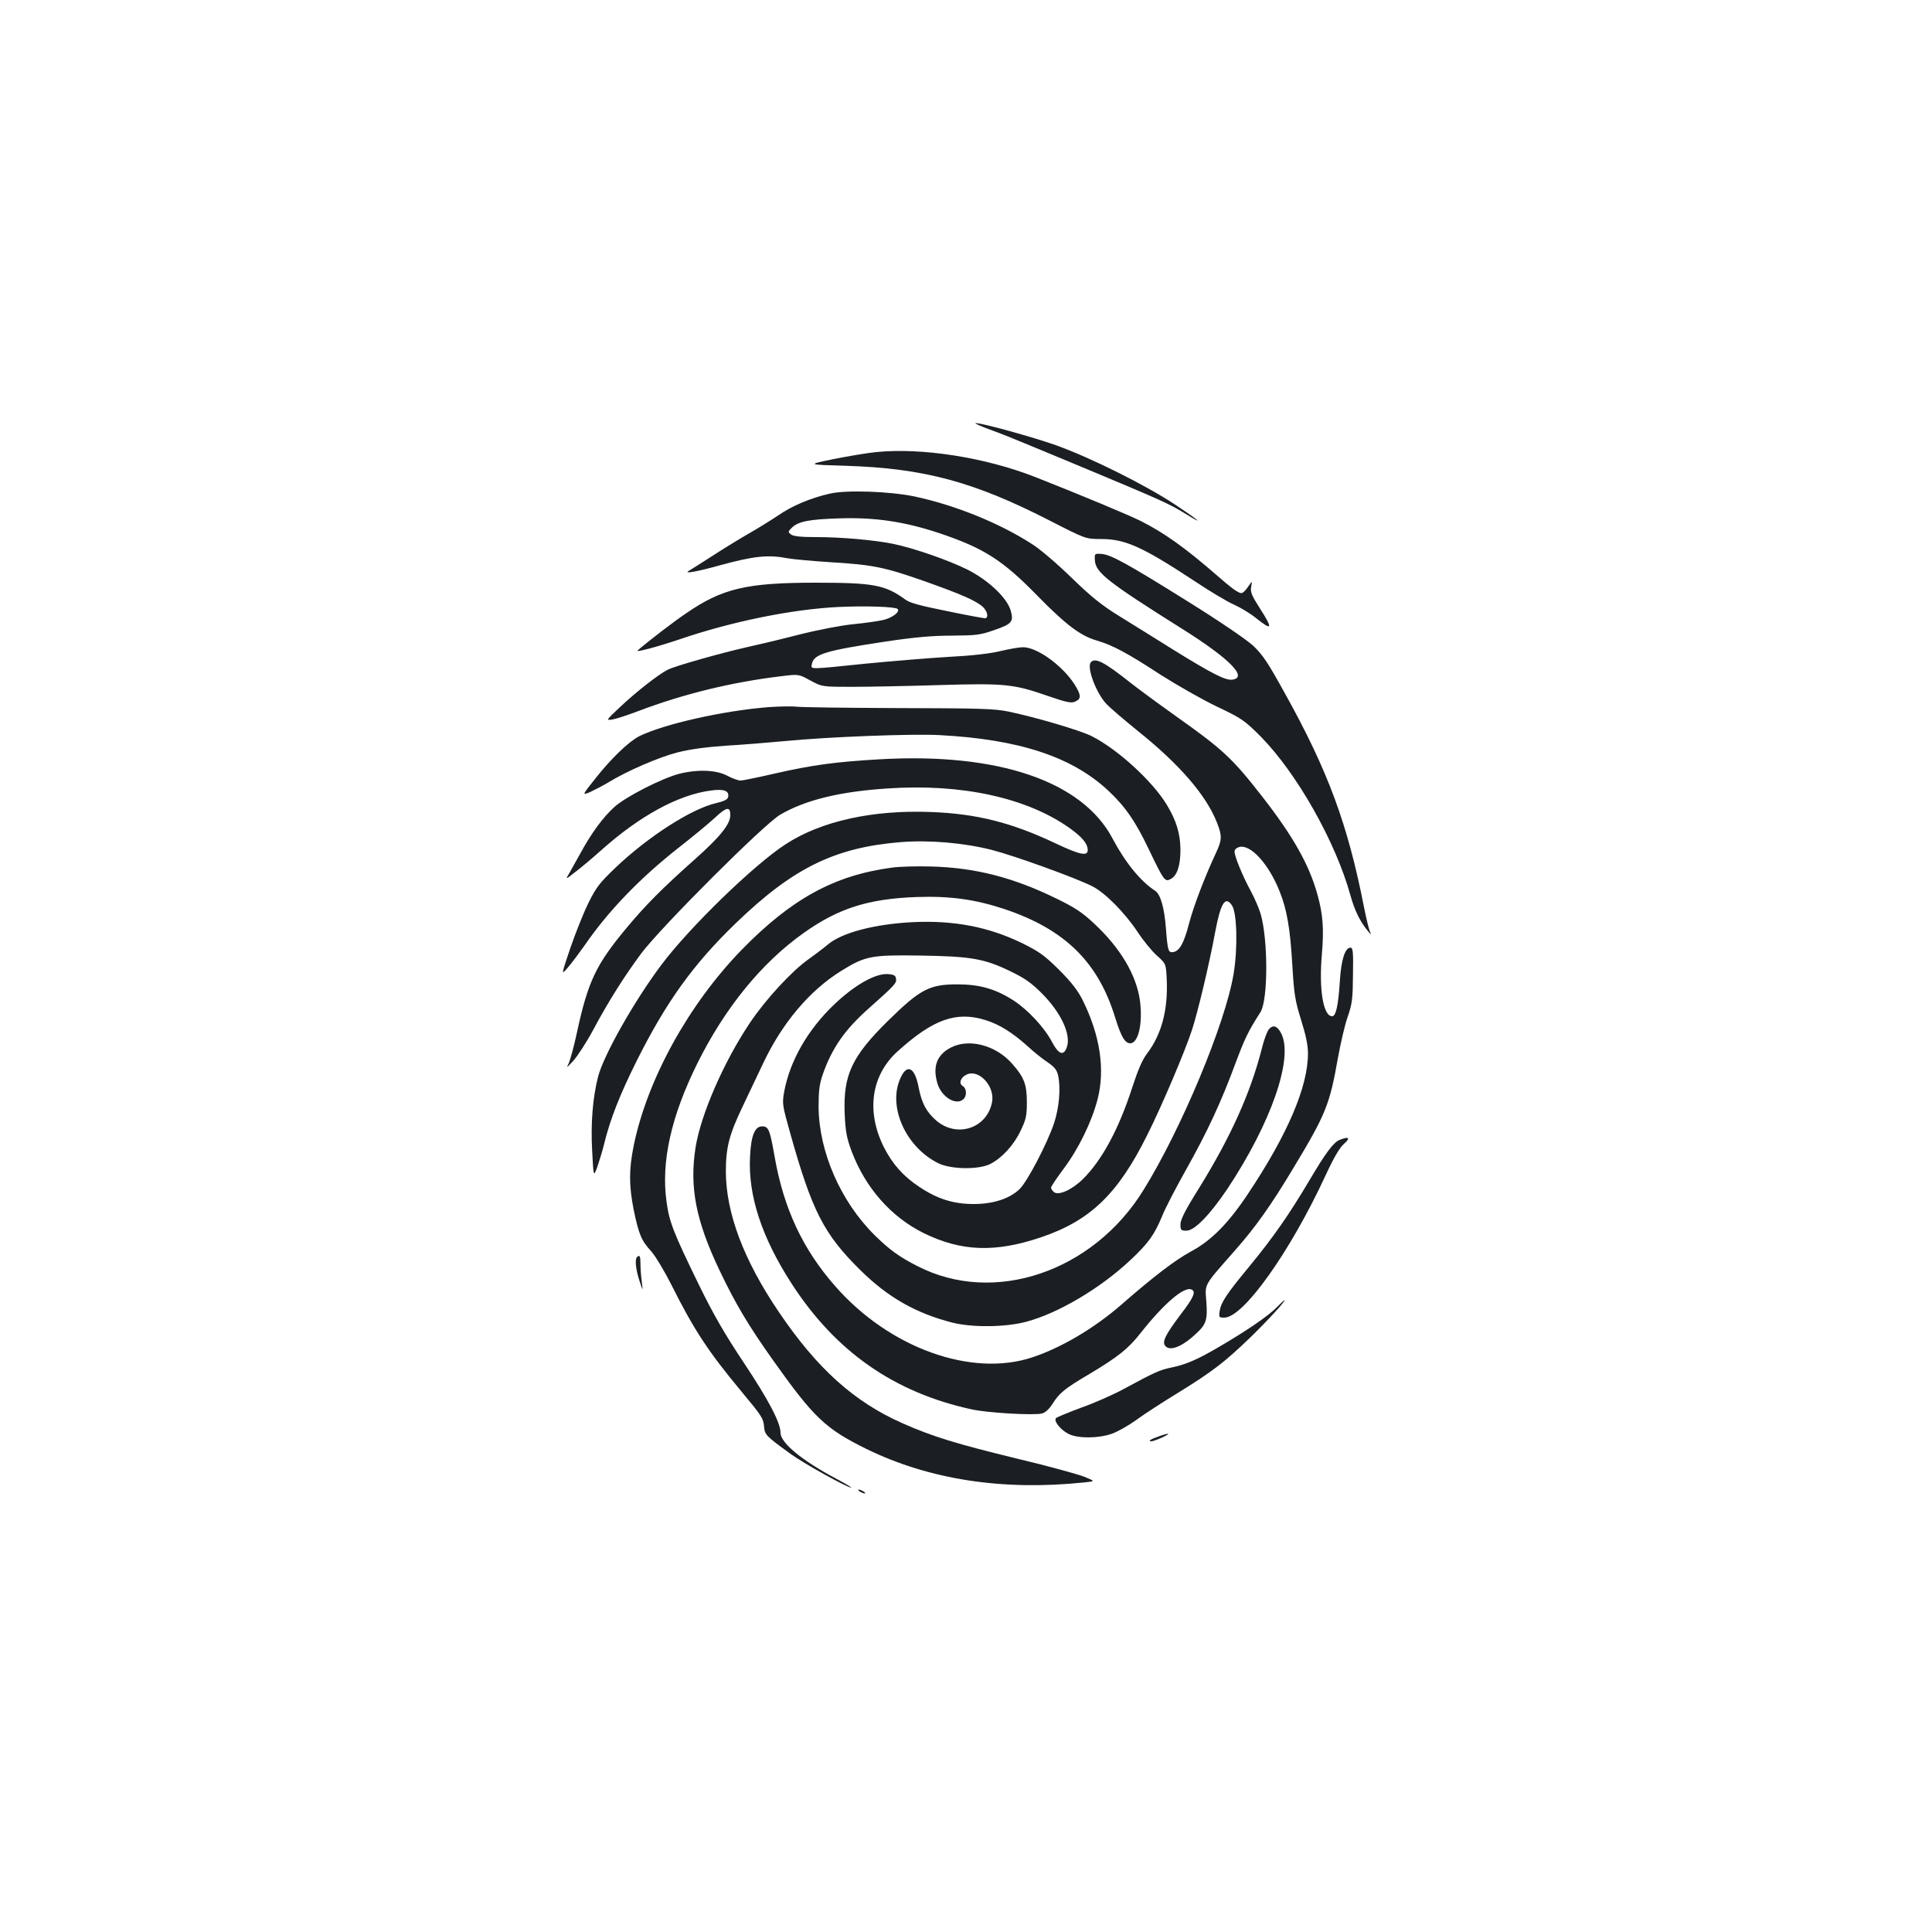 <?xml version="1.0" standalone="no"?>
<!DOCTYPE svg PUBLIC "-//W3C//DTD SVG 20010904//EN"
 "http://www.w3.org/TR/2001/REC-SVG-20010904/DTD/svg10.dtd">
<svg version="1.0" xmlns="http://www.w3.org/2000/svg"
 width="1000pt" height="1000pt" viewBox="0 0 1000 1000"
 preserveAspectRatio="xMidYMid meet">
<g transform="translate(0,1000) scale(0.1,-0.1)"
fill="#1b1f23" stroke="none">
<path d="M5125 7776 c50 -18 128 -49 175 -69 47 -19 195 -81 330 -137 364
-152 421 -177 499 -225 113 -70 82 -42 -51 46 -148 98 -435 241 -611 304 -121
43 -385 116 -417 115 -8 -1 26 -16 75 -34z"/>
<path d="M4535 7660 c-44 -4 -143 -21 -220 -36 -140 -29 -140 -29 65 -35 403
-13 661 -82 1058 -286 182 -93 182 -93 262 -93 125 0 215 -41 488 -221 75 -50
165 -104 200 -119 35 -16 86 -47 114 -70 84 -67 88 -56 18 53 -41 64 -49 83
-44 110 6 32 6 32 -16 0 -12 -18 -27 -33 -34 -33 -17 0 -51 25 -131 95 -161
140 -269 217 -390 278 -64 32 -304 132 -547 228 -257 101 -586 153 -823 129z"/>
<path d="M4295 7445 c-100 -23 -194 -62 -269 -114 -39 -26 -107 -68 -151 -93
-45 -26 -129 -77 -187 -115 -58 -37 -114 -73 -125 -79 -23 -15 49 -2 167 31
172 47 246 55 349 35 28 -5 127 -14 220 -20 217 -13 279 -25 491 -100 188 -67
262 -99 298 -132 24 -23 30 -58 10 -58 -7 0 -96 16 -196 37 -135 27 -192 42
-215 59 -106 77 -164 88 -467 88 -356 0 -482 -30 -668 -158 -64 -43 -193 -142
-251 -192 -15 -13 98 17 217 57 269 92 580 155 817 167 139 7 299 2 311 -10
14 -15 -28 -46 -74 -57 -26 -6 -96 -16 -157 -22 -61 -6 -186 -30 -280 -54 -93
-24 -215 -53 -270 -65 -137 -31 -370 -97 -408 -116 -48 -24 -163 -114 -247
-193 -74 -70 -75 -70 -40 -65 19 3 80 23 135 44 235 89 487 150 739 180 90 11
90 11 150 -22 61 -33 61 -33 216 -33 85 0 288 4 450 9 341 10 385 6 563 -56
99 -34 123 -39 143 -29 32 14 30 34 -5 90 -64 98 -193 191 -266 191 -19 0 -71
-9 -117 -20 -53 -13 -149 -24 -268 -30 -102 -6 -295 -22 -429 -35 -299 -31
-283 -30 -279 -4 8 53 68 71 386 119 148 22 240 30 340 30 123 1 145 3 216 28
94 32 104 44 87 103 -20 66 -116 157 -226 212 -100 49 -272 109 -382 132 -99
20 -267 35 -399 35 -77 0 -116 4 -129 13 -17 13 -17 15 3 35 33 33 88 44 247
49 184 6 337 -17 515 -76 232 -78 329 -139 512 -327 146 -149 222 -206 307
-230 81 -24 156 -64 329 -177 85 -54 215 -128 290 -164 130 -62 142 -70 228
-156 186 -189 387 -543 464 -822 22 -79 50 -136 91 -185 14 -18 18 -19 11 -5
-6 11 -20 70 -32 130 -84 428 -186 704 -407 1102 -91 165 -117 204 -168 252
-37 33 -173 126 -337 228 -317 198 -401 244 -449 246 -33 2 -34 1 -32 -32 3
-64 64 -112 452 -356 247 -155 343 -253 258 -263 -35 -4 -105 32 -304 155 -87
55 -212 132 -278 173 -94 58 -147 101 -250 201 -72 70 -163 148 -202 172 -168
109 -398 202 -608 247 -129 27 -354 35 -440 15z"/>
<path d="M5647 6573 c-25 -24 27 -162 81 -218 20 -21 93 -83 162 -139 216
-173 354 -333 409 -474 27 -68 26 -90 -4 -154 -61 -131 -116 -276 -140 -366
-27 -105 -50 -145 -83 -150 -25 -4 -28 7 -37 120 -8 109 -28 180 -57 198 -75
49 -154 146 -219 269 -156 297 -591 446 -1204 411 -227 -13 -350 -29 -550 -75
-83 -19 -160 -35 -172 -35 -12 0 -43 11 -69 25 -57 30 -151 34 -248 10 -89
-23 -276 -118 -336 -172 -58 -52 -119 -135 -175 -238 -21 -38 -47 -85 -58
-104 -21 -35 -21 -35 30 5 28 21 90 73 137 115 197 176 397 285 564 307 69 10
97 -1 91 -33 -3 -13 -20 -22 -63 -32 -126 -29 -348 -171 -517 -331 -85 -81
-103 -104 -143 -185 -25 -50 -67 -156 -94 -234 -48 -142 -48 -142 -12 -100 19
22 57 73 84 111 122 178 286 349 487 507 73 57 159 128 190 157 60 56 79 59
79 13 0 -47 -52 -112 -186 -231 -162 -144 -254 -236 -351 -353 -159 -191 -200
-277 -258 -547 -15 -69 -34 -138 -42 -155 -13 -25 -9 -22 25 15 22 25 68 95
101 157 83 155 162 279 250 398 102 136 635 669 719 718 130 76 308 120 557
136 382 26 720 -48 941 -205 65 -46 94 -81 94 -114 0 -33 -40 -25 -167 35
-228 108 -408 153 -643 162 -304 12 -570 -47 -754 -167 -165 -107 -498 -431
-642 -623 -142 -189 -301 -471 -329 -582 -27 -108 -38 -239 -30 -382 7 -136 7
-136 27 -82 10 30 26 81 34 114 32 132 81 256 169 433 153 306 294 502 513
713 296 286 512 392 852 420 149 12 326 -3 473 -40 117 -30 436 -145 522 -189
65 -33 168 -137 234 -237 29 -44 74 -99 99 -121 47 -42 47 -42 51 -124 7 -158
-27 -284 -101 -382 -25 -32 -48 -86 -77 -175 -70 -217 -157 -378 -256 -476
-56 -55 -126 -87 -150 -67 -8 7 -15 17 -15 23 0 5 29 49 65 97 78 104 146 244
176 360 40 155 13 332 -78 515 -26 51 -59 93 -123 157 -75 74 -102 93 -191
137 -174 84 -351 118 -564 108 -198 -10 -366 -54 -439 -115 -24 -20 -70 -55
-101 -77 -86 -60 -224 -210 -304 -330 -136 -203 -254 -475 -281 -645 -32 -206
2 -379 125 -637 82 -172 150 -286 278 -466 210 -296 271 -353 482 -457 326
-159 706 -217 1127 -173 58 6 58 6 1 29 -32 13 -188 56 -348 94 -316 77 -437
114 -591 182 -252 111 -444 283 -644 579 -180 266 -272 509 -273 724 0 126 17
191 86 336 30 63 77 162 105 221 99 211 241 380 405 482 125 78 156 84 412 80
261 -4 330 -16 464 -81 75 -36 108 -59 165 -116 100 -101 152 -215 127 -280
-17 -44 -42 -34 -76 30 -38 73 -124 166 -198 214 -93 60 -175 84 -292 84 -144
0 -192 -25 -358 -188 -188 -185 -233 -281 -225 -481 4 -92 10 -125 36 -195 71
-189 205 -341 374 -424 194 -95 369 -101 604 -22 256 86 400 224 552 530 75
149 195 432 232 545 31 96 90 344 119 502 29 155 53 194 88 141 26 -40 30
-223 8 -354 -42 -255 -270 -802 -466 -1118 -261 -424 -774 -598 -1169 -395
-95 48 -147 86 -223 161 -176 174 -288 431 -290 663 0 84 4 118 22 170 47 134
113 230 236 339 136 121 146 132 143 154 -2 18 -11 23 -42 25 -64 5 -172 -56
-277 -156 -138 -131 -230 -292 -260 -452 -11 -63 -10 -69 31 -215 113 -403
174 -523 364 -710 143 -141 288 -223 476 -271 104 -26 276 -24 383 5 165 44
383 173 538 319 93 87 124 131 164 227 15 39 71 146 123 239 111 197 184 355
257 553 48 128 65 164 129 264 40 63 40 374 1 509 -9 30 -32 83 -51 118 -42
77 -84 179 -84 204 0 11 10 20 25 24 58 15 152 -88 208 -229 38 -94 55 -193
66 -382 9 -151 14 -183 45 -283 25 -79 36 -132 36 -175 0 -173 -107 -422 -313
-730 -101 -151 -188 -239 -295 -296 -79 -43 -191 -128 -358 -274 -139 -121
-309 -222 -459 -272 -316 -106 -743 48 -1023 369 -167 190 -265 400 -312 666
-25 143 -32 160 -65 160 -39 0 -58 -49 -63 -159 -10 -202 62 -418 216 -656
228 -352 531 -563 932 -650 82 -18 322 -32 364 -21 16 4 37 23 54 50 35 56 63
79 192 155 149 89 201 131 266 214 117 148 221 238 260 223 26 -10 14 -40 -56
-131 -78 -104 -96 -140 -79 -161 25 -30 88 -5 162 65 50 46 58 71 51 163 -7
95 -17 78 144 261 109 123 189 235 310 437 164 272 185 324 227 564 14 76 36
173 51 214 23 67 26 93 27 217 2 118 0 140 -13 140 -28 0 -48 -62 -55 -173 -8
-126 -20 -182 -40 -182 -46 0 -69 140 -53 320 11 133 6 206 -23 310 -42 153
-126 302 -285 506 -156 200 -203 244 -453 421 -91 65 -197 143 -236 174 -129
102 -175 126 -198 102z m-546 -1853 c71 -22 139 -64 220 -137 29 -27 75 -64
101 -81 37 -25 49 -41 55 -70 14 -66 5 -166 -21 -245 -36 -107 -140 -306 -180
-343 -52 -49 -136 -76 -236 -76 -105 0 -188 26 -282 89 -82 54 -138 117 -183
205 -93 186 -66 374 73 498 183 165 302 207 453 160z"/>
<path d="M4920 4577 c-70 -37 -93 -96 -69 -181 20 -74 99 -122 137 -84 17 17
15 55 -4 66 -23 13 -13 45 19 60 63 30 147 -59 132 -142 -26 -137 -183 -188
-290 -95 -51 45 -74 89 -90 170 -21 112 -65 127 -100 35 -56 -146 39 -347 202
-427 65 -32 208 -34 268 -4 60 30 123 98 158 173 28 58 32 78 32 147 0 92 -14
129 -76 199 -85 97 -225 133 -319 83z"/>
<path d="M3980 6340 c-235 -18 -545 -88 -672 -151 -53 -27 -146 -116 -226
-218 -71 -89 -71 -89 -24 -69 25 12 67 34 92 49 94 58 261 130 355 154 65 17
149 28 249 35 84 5 222 16 307 24 222 22 664 39 804 31 411 -22 683 -112 871
-287 89 -83 143 -162 213 -310 75 -156 81 -164 110 -148 34 17 51 70 51 152
-1 84 -21 150 -71 233 -74 122 -254 287 -389 355 -60 30 -284 96 -430 127 -74
15 -148 17 -570 18 -267 1 -503 4 -525 7 -22 3 -87 2 -145 -2z"/>
<path d="M4615 5509 c-298 -40 -519 -162 -776 -425 -276 -284 -489 -672 -559
-1014 -25 -124 -25 -206 0 -332 26 -126 40 -160 90 -214 21 -23 68 -101 104
-172 118 -236 192 -348 365 -556 105 -126 112 -137 116 -182 4 -41 10 -47 135
-138 70 -51 295 -176 316 -176 5 0 -32 22 -81 48 -175 93 -285 184 -285 236 0
52 -62 170 -189 361 -100 150 -159 252 -236 410 -129 265 -151 320 -165 425
-29 207 24 443 160 717 142 286 332 519 547 672 182 130 337 179 588 188 172
6 302 -12 453 -62 314 -105 487 -275 575 -565 30 -96 50 -130 77 -130 43 0 66
106 50 223 -19 132 -101 270 -236 396 -63 59 -101 84 -198 131 -223 109 -420
159 -646 165 -74 2 -166 0 -205 -6z"/>
<path d="M6568 4673 c-9 -10 -26 -55 -37 -101 -59 -231 -161 -457 -325 -722
-71 -113 -96 -163 -96 -187 0 -30 3 -33 31 -33 42 0 121 82 211 215 227 342
344 677 280 805 -20 40 -42 48 -64 23z"/>
<path d="M6934 4100 c-32 -13 -72 -66 -158 -212 -104 -175 -184 -290 -307
-440 -120 -145 -149 -188 -156 -234 -5 -32 -4 -34 24 -34 99 0 342 342 524
736 43 93 73 144 96 164 35 31 24 39 -23 20z"/>
<path d="M3297 3493 c-12 -11 -6 -66 13 -123 18 -55 18 -55 12 -5 -4 28 -7 69
-7 93 0 41 -4 49 -18 35z"/>
<path d="M6610 3235 c-43 -44 -142 -113 -286 -198 -123 -73 -182 -99 -264
-116 -58 -12 -86 -25 -241 -109 -53 -29 -152 -73 -220 -97 -68 -25 -128 -50
-133 -55 -14 -14 23 -61 65 -82 47 -24 153 -24 224 1 31 11 87 43 126 71 39
29 136 92 215 140 180 111 242 159 373 285 93 90 189 195 179 195 -2 0 -19
-16 -38 -35z"/>
<path d="M5997 2565 c-43 -15 -58 -25 -36 -25 16 1 99 38 84 39 -5 0 -27 -6
-48 -14z"/>
<path d="M4450 2280 c8 -5 20 -10 25 -10 6 0 3 5 -5 10 -8 5 -19 10 -25 10 -5
0 -3 -5 5 -10z"/>
</g>
</svg>
